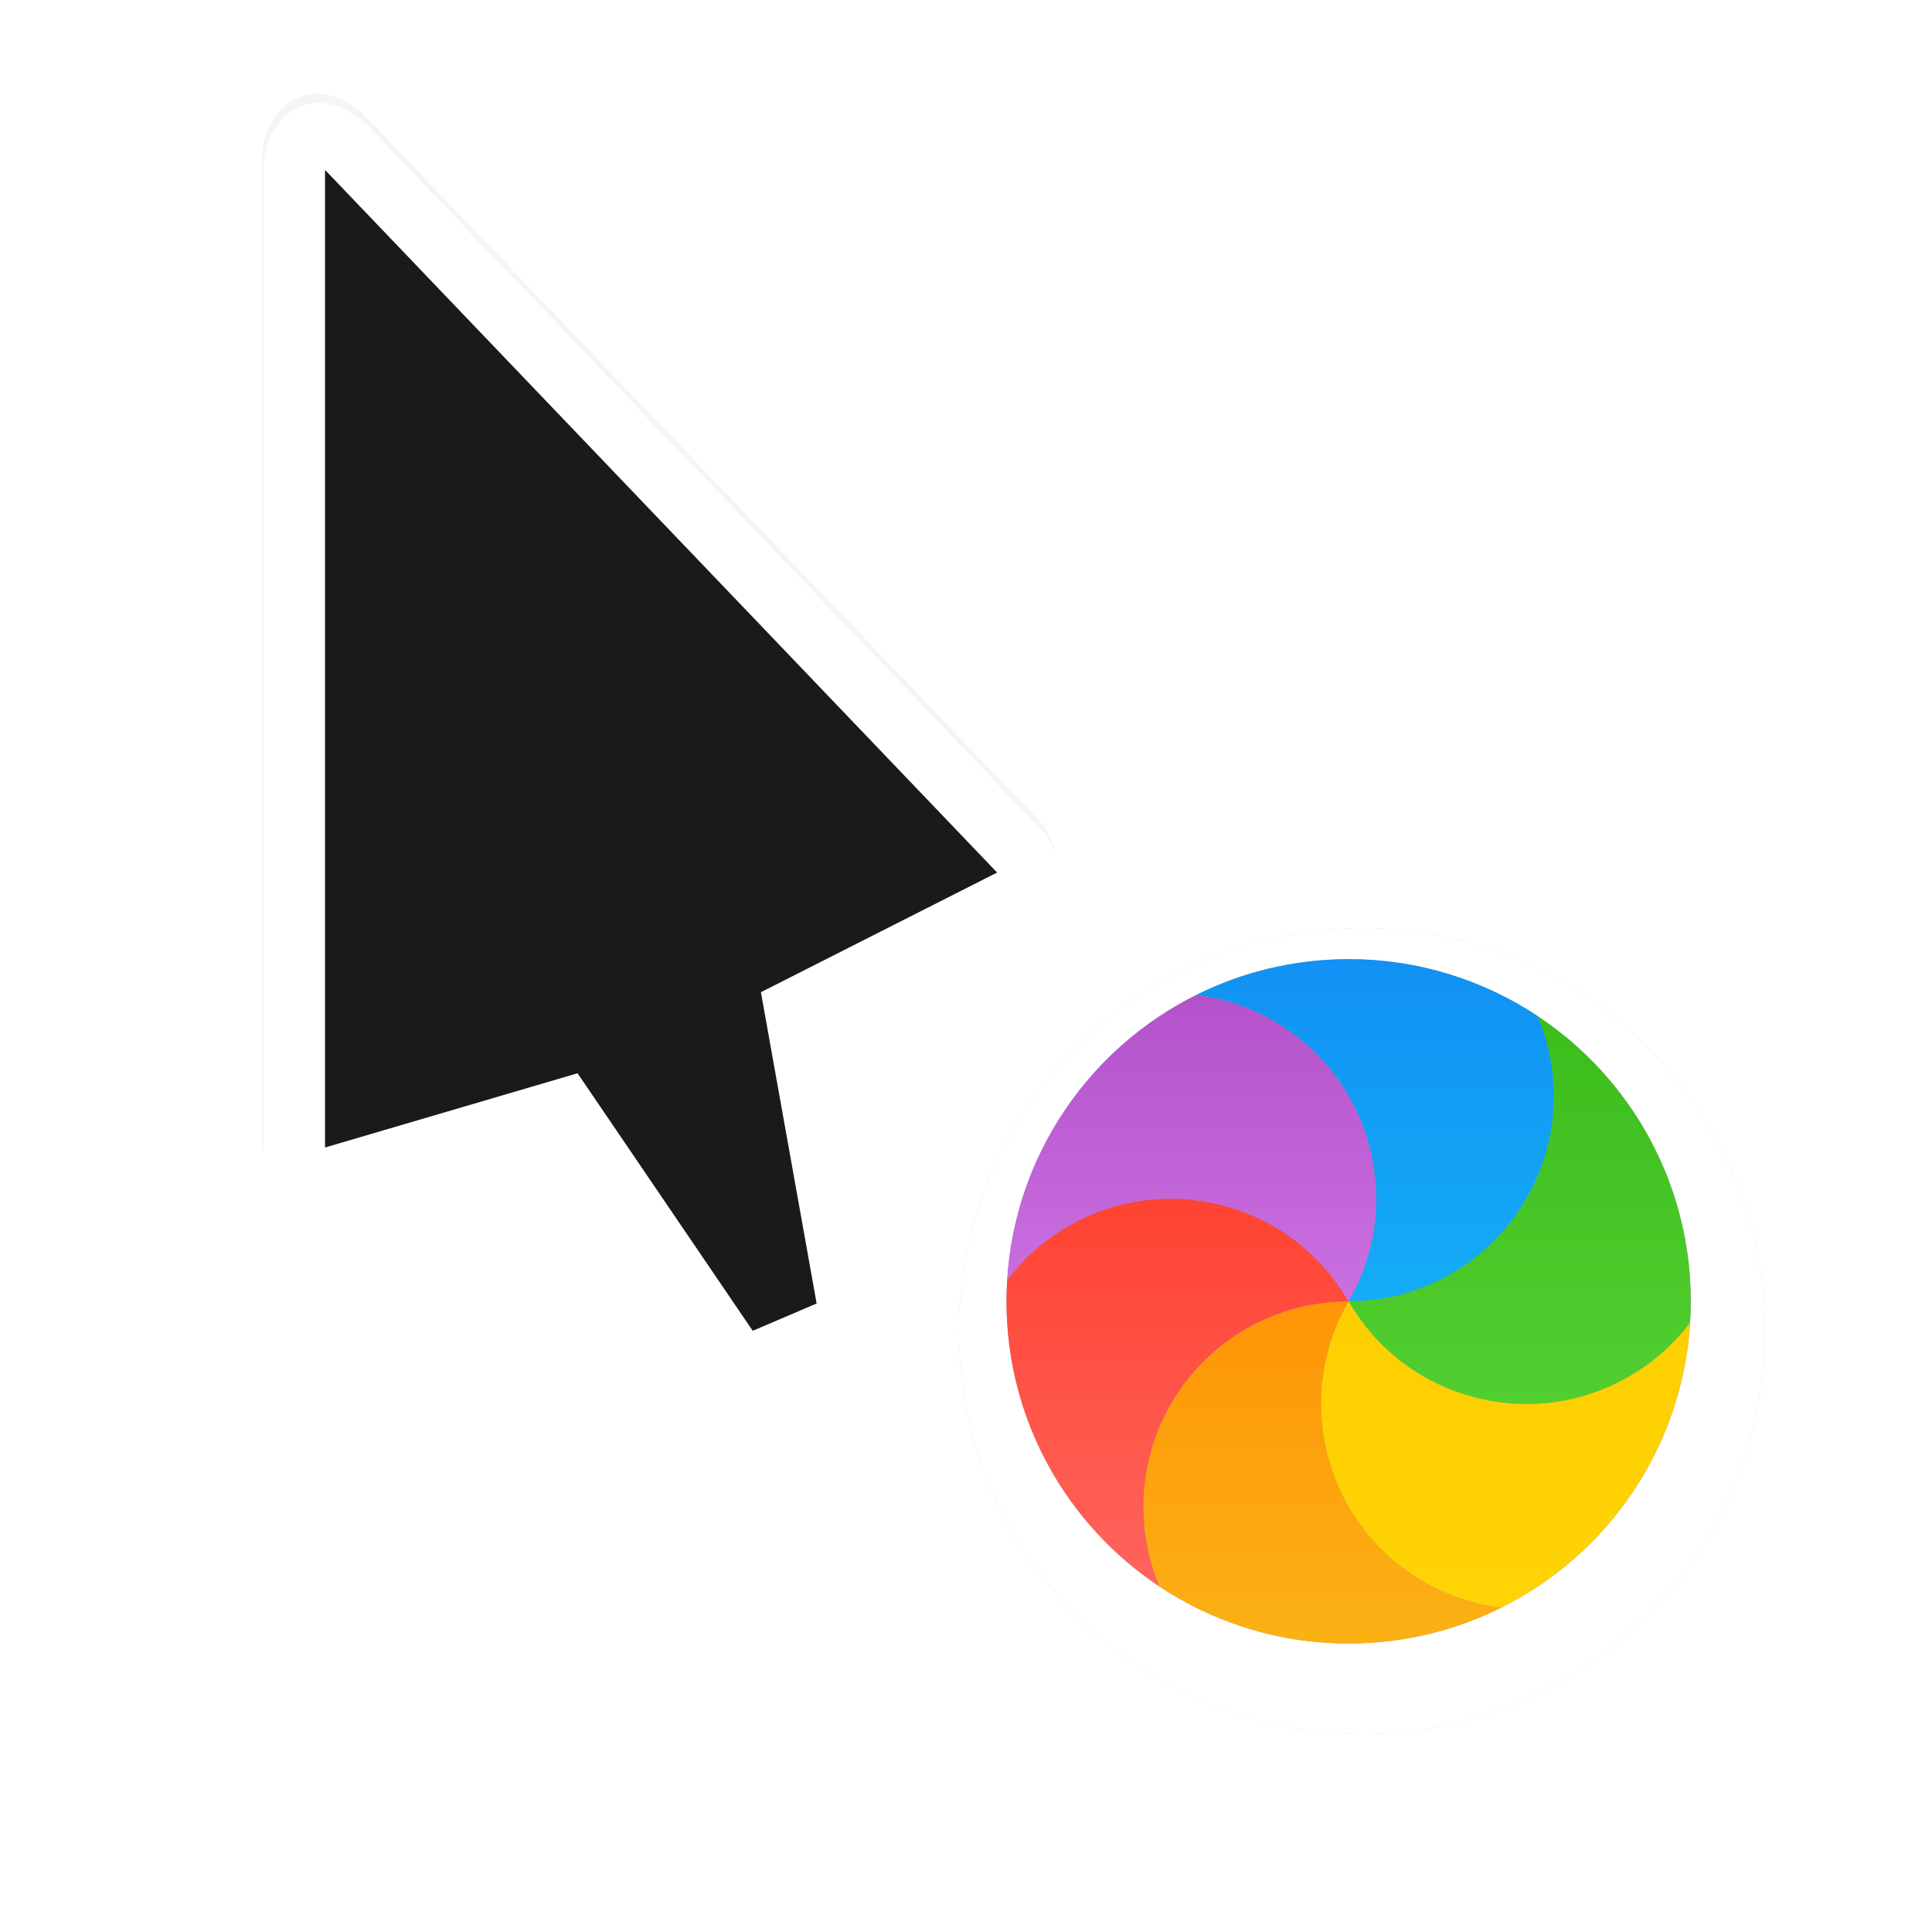 <?xml version="1.0" encoding="UTF-8" standalone="no"?>
<svg
   xmlns:dc="http://purl.org/dc/elements/1.1/"
   xmlns:cc="http://creativecommons.org/ns#"
   xmlns:rdf="http://www.w3.org/1999/02/22-rdf-syntax-ns#"
   xmlns:svg="http://www.w3.org/2000/svg"
   xmlns="http://www.w3.org/2000/svg"
   xmlns:sodipodi="http://sodipodi.sourceforge.net/DTD/sodipodi-0.dtd"
   xmlns:inkscape="http://www.inkscape.org/namespaces/inkscape"
   height="24"
   viewBox="0 0 24 24"
   width="24"
   version="1.1"
   id="svg82"
   sodipodi:docname="progress-12.svg"
   inkscape:version="0.92.3 (2405546, 2018-03-11)"
   inkscape:export-filename="/tmp/progress-00.png"
   inkscape:export-xdpi="96"
   inkscape:export-ydpi="96">
  <defs
     id="defs86">
    <filter
       inkscape:collect="always"
       style="color-interpolation-filters:sRGB"
       id="filter1719"
       x="-0.328"
       width="1.656"
       y="-0.202"
       height="1.404">
      <feGaussianBlur
         inkscape:collect="always"
         stdDeviation="1.347"
         id="feGaussianBlur1721" />
    </filter>
    <filter
       inkscape:collect="always"
       style="color-interpolation-filters:sRGB"
       id="filter1723"
       x="-0.323"
       width="1.647"
       y="-0.323"
       height="1.647">
      <feGaussianBlur
         inkscape:collect="always"
         stdDeviation="2.965"
         id="feGaussianBlur1725" />
    </filter>
  </defs>
  <sodipodi:namedview
     pagecolor="#ffffff"
     bordercolor="#666666"
     borderopacity="1"
     objecttolerance="10"
     gridtolerance="10"
     guidetolerance="10"
     inkscape:pageopacity="0"
     inkscape:pageshadow="2"
     inkscape:window-width="1969"
     inkscape:window-height="1125"
     id="namedview84"
     showgrid="false"
     inkscape:pagecheckerboard="true"
     inkscape:zoom="22.627417"
     inkscape:cx="-0.75977689"
     inkscape:cy="3.9029138"
     inkscape:window-x="67"
     inkscape:window-y="27"
     inkscape:window-maximized="1"
     inkscape:current-layer="svg82" />
  <linearGradient
     id="a"
     gradientTransform="matrix(0.458,0,0,0.438,8.607,9.25)"
     gradientUnits="userSpaceOnUse"
     x1="17.871"
     x2="17.871"
     y1="7.669"
     y2="17.893">
    <stop
       offset="0"
       stop-color="#fbb114"
       id="stop2" />
    <stop
       offset="1"
       stop-color="#ff9508"
       id="stop4" />
  </linearGradient>
  <linearGradient
     id="b"
     gradientTransform="matrix(0.421,0,0,0.477,8.607,9.25)"
     gradientUnits="userSpaceOnUse"
     x1="23.954"
     x2="23.954"
     y1="8.61"
     y2="19.256">
    <stop
       offset="0"
       stop-color="#ff645d"
       id="stop7" />
    <stop
       offset="1"
       stop-color="#ff4332"
       id="stop9" />
  </linearGradient>
  <linearGradient
     id="c"
     gradientTransform="matrix(0.491,0,0,0.408,8.607,9.25)"
     gradientUnits="userSpaceOnUse"
     x1="20.127"
     x2="20.127"
     y1="19.205"
     y2="29.033">
    <stop
       offset="0"
       stop-color="#ca70e1"
       id="stop12" />
    <stop
       offset="1"
       stop-color="#b452cb"
       id="stop14" />
  </linearGradient>
  <linearGradient
     id="d"
     gradientTransform="matrix(0.458,0,0,0.438,8.607,9.25)"
     gradientUnits="userSpaceOnUse"
     x1="16.36"
     x2="16.36"
     y1="17.893"
     y2="28.118">
    <stop
       offset="0"
       stop-color="#14adf6"
       id="stop17" />
    <stop
       offset="1"
       stop-color="#1191f4"
       id="stop19" />
  </linearGradient>
  <linearGradient
     id="e"
     gradientTransform="matrix(0.421,0,0,0.477,8.607,9.25)"
     gradientUnits="userSpaceOnUse"
     x1="13.308"
     x2="13.308"
     y1="13.619"
     y2="24.265">
    <stop
       offset="0"
       stop-color="#52cf30"
       id="stop22" />
    <stop
       offset="1"
       stop-color="#3bbd1c"
       id="stop24" />
  </linearGradient>
  <linearGradient
     id="f"
     gradientTransform="matrix(0.491,0,0,0.408,8.607,9.25)"
     gradientUnits="userSpaceOnUse"
     x1="11.766"
     x2="11.766"
     y1="9.377"
     y2="19.205">
    <stop
       offset="0"
       stop-color="#ffd305"
       id="stop27" />
    <stop
       offset="1"
       stop-color="#fdcf01"
       id="stop29" />
  </linearGradient>
  <filter
     id="g"
     height="1.272"
     width="1.441"
     x="-0.22"
     y="-0.136"
     style="color-interpolation-filters:sRGB">
    <feGaussianBlur
       stdDeviation="1.192"
       id="feGaussianBlur32" />
  </filter>
  <filter
     id="h"
     height="1.444"
     width="1.444"
     x="-0.222"
     y="-0.222"
     style="color-interpolation-filters:sRGB">
    <feGaussianBlur
       stdDeviation="1.202"
       id="feGaussianBlur35" />
  </filter>
  <path
     style="opacity:0.2;fill:#000000;fill-opacity:1;stroke-width:0.759;filter:url(#filter1719)"
     inkscape:connector-curvature="0"
     id="path1677"
     d="M 3.254,2.007 V 14.149 c 3.8e-5,0.397 0.362,0.759 0.759,0.759 0,0 2.946,-0.956 2.828,-0.922 l 1.939,2.962 c 0.224,0.224 0.594,0.284 0.877,0.142 l 0.765,-0.364 c 0.249,-0.121 0.42,-0.387 0.427,-0.664 l -0.664,-3.533 2.721,-1.272 c 0.277,-0.281 0.277,-0.787 0,-1.067 L 4.558,1.462 C 3.936,0.84 3.241,1.284 3.254,2.007 Z" />
  <g
     transform="matrix(0.455,0,0,0.455,-147.302,-353.978)"
     style="opacity:0.2;fill:#000000;fill-opacity:1;fill-rule:evenodd;filter:url(#filter1723)"
     id="g1697">
    <circle
       id="circle1683"
       r="11"
       cy="814.317"
       cx="360.923"
       style="fill:#000000;fill-opacity:1" />
    <path
       inkscape:connector-curvature="0"
       id="path1685"
       d="m 367.005,805.15 c 0.333,0.789 0.518,1.656 0.518,2.567 0,3.645 -2.955,6.6 -6.6,6.6 1.823,-3.157 0.741,-7.193 -2.416,-9.016 -0.789,-0.456 -1.633,-0.73 -2.484,-0.835 1.475,-0.735 3.139,-1.149 4.9,-1.149 2.249,0 4.34,0.675 6.082,1.833 z"
       style="fill:#000000;fill-opacity:1" />
    <path
       inkscape:connector-curvature="0"
       id="path1687"
       d="m 371.902,815.002 c -0.516,0.683 -1.175,1.276 -1.963,1.731 -3.157,1.823 -7.193,0.741 -9.016,-2.416 3.645,0 6.6,-2.955 6.6,-6.6 0,-0.91 -0.184,-1.778 -0.518,-2.567 2.964,1.971 4.918,5.341 4.918,9.167 0,0.23 -0.007,0.459 -0.021,0.685 z"
       style="fill:#000000;fill-opacity:1" />
    <path
       inkscape:connector-curvature="0"
       id="path1689"
       d="m 365.823,824.168 c -0.851,-0.106 -1.695,-0.38 -2.484,-0.835 -3.157,-1.823 -4.238,-5.859 -2.416,-9.016 1.823,3.157 5.859,4.238 9.016,2.416 0.788,-0.455 1.447,-1.048 1.963,-1.731 -0.247,4.022 -2.656,7.46 -6.079,9.166 z"
       style="fill:#000000;fill-opacity:1" />
    <path
       inkscape:connector-curvature="0"
       id="path1691"
       d="m 354.841,823.484 c -0.333,-0.789 -0.518,-1.656 -0.518,-2.567 0,-3.645 2.955,-6.6 6.6,-6.6 -1.823,3.157 -0.741,7.193 2.416,9.016 0.789,0.456 1.633,0.73 2.484,0.835 -1.475,0.735 -3.139,1.149 -4.9,1.149 -2.249,0 -4.34,-0.675 -6.082,-1.833 z"
       style="fill:#000000;fill-opacity:1" />
    <path
       inkscape:connector-curvature="0"
       id="path1693"
       d="m 349.944,813.632 c 0.516,-0.683 1.175,-1.276 1.963,-1.731 3.157,-1.823 7.193,-0.741 9.016,2.416 -3.645,0 -6.6,2.955 -6.6,6.6 0,0.91 0.184,1.778 0.518,2.567 -2.964,-1.971 -4.918,-5.341 -4.918,-9.167 0,-0.23 0.007,-0.459 0.021,-0.685 z"
       style="fill:#000000;fill-opacity:1" />
    <path
       inkscape:connector-curvature="0"
       id="path1695"
       d="m 356.023,804.466 c 0.851,0.106 1.695,0.38 2.484,0.835 3.157,1.823 4.238,5.859 2.416,9.016 -1.823,-3.157 -5.859,-4.238 -9.016,-2.416 -0.788,0.455 -1.447,1.048 -1.963,1.731 0.247,-4.022 2.656,-7.46 6.079,-9.166 z"
       style="fill:#000000;fill-opacity:1" />
  </g>
  <g
     id="g46"
     transform="matrix(0.759,0,0,0.759,-120.597,-577.108)">
    <path
       style="fill:#ffffff"
       inkscape:connector-curvature="0"
       id="path42"
       d="m 163.209,763.147 v 16 c 5e-5,0.524 0.476,1 1,1 0,0 3.883,-1.259 3.726,-1.215 l 2.555,3.903 c 0.295,0.295 0.783,0.375 1.156,0.188 l 1.008,-0.48 c 0.328,-0.159 0.554,-0.51 0.562,-0.875 l -0.875,-4.656 3.585,-1.677 c 0.365,-0.37 0.365,-1.037 0,-1.406 l -11,-11.5 c -0.82,-0.82 -1.736,-0.235 -1.719,0.719 z" />
    <path
       style="fill:#1a1a1a"
       inkscape:connector-curvature="0"
       id="path44"
       d="m 164.209,779.134 v -16 l 11,11.5 -3.866,1.958 0.912,5.095 -1.046,0.447 -2.867,-4.215 z" />
  </g>
  <g
     id="g62"
     style="fill:#ffffff;fill-rule:evenodd"
     transform="matrix(0.455,0,0,0.455,-147.302,-353.978)">
    <circle
       cx="360.923"
       cy="814.317"
       r="11"
       id="circle48" />
    <path
       d="m 367.005,805.15 c 0.333,0.789 0.518,1.656 0.518,2.567 0,3.645 -2.955,6.6 -6.6,6.6 1.823,-3.157 0.741,-7.193 -2.416,-9.016 -0.789,-0.456 -1.633,-0.73 -2.484,-0.835 1.475,-0.735 3.139,-1.149 4.9,-1.149 2.249,0 4.34,0.675 6.082,1.833 z"
       id="path50"
       inkscape:connector-curvature="0" />
    <path
       d="m 371.902,815.002 c -0.516,0.683 -1.175,1.276 -1.963,1.731 -3.157,1.823 -7.193,0.741 -9.016,-2.416 3.645,0 6.6,-2.955 6.6,-6.6 0,-0.91 -0.184,-1.778 -0.518,-2.567 2.964,1.971 4.918,5.341 4.918,9.167 0,0.23 -0.007,0.459 -0.021,0.685 z"
       id="path52"
       inkscape:connector-curvature="0" />
    <path
       d="m 365.823,824.168 c -0.851,-0.106 -1.695,-0.38 -2.484,-0.835 -3.157,-1.823 -4.238,-5.859 -2.416,-9.016 1.823,3.157 5.859,4.238 9.016,2.416 0.788,-0.455 1.447,-1.048 1.963,-1.731 -0.247,4.022 -2.656,7.46 -6.079,9.166 z"
       id="path54"
       inkscape:connector-curvature="0" />
    <path
       d="m 354.841,823.484 c -0.333,-0.789 -0.518,-1.656 -0.518,-2.567 0,-3.645 2.955,-6.6 6.6,-6.6 -1.823,3.157 -0.741,7.193 2.416,9.016 0.789,0.456 1.633,0.73 2.484,0.835 -1.475,0.735 -3.139,1.149 -4.9,1.149 -2.249,0 -4.34,-0.675 -6.082,-1.833 z"
       id="path56"
       inkscape:connector-curvature="0" />
    <path
       d="m 349.944,813.632 c 0.516,-0.683 1.175,-1.276 1.963,-1.731 3.157,-1.823 7.193,-0.741 9.016,2.416 -3.645,0 -6.6,2.955 -6.6,6.6 0,0.91 0.184,1.778 0.518,2.567 -2.964,-1.971 -4.918,-5.341 -4.918,-9.167 0,-0.23 0.007,-0.459 0.021,-0.685 z"
       id="path58"
       inkscape:connector-curvature="0" />
    <path
       d="m 356.023,804.466 c 0.851,0.106 1.695,0.38 2.484,0.835 3.157,1.823 4.238,5.859 2.416,9.016 -1.823,-3.157 -5.859,-4.238 -9.016,-2.416 -0.788,0.455 -1.447,1.048 -1.963,1.731 0.247,-4.022 2.656,-7.46 6.079,-9.166 z"
       id="path60"
       inkscape:connector-curvature="0" />
  </g>
  <g
     id="g1646"
     transform="rotate(180,16.485,16.741)">
    <circle
       style="fill:#959595;fill-rule:evenodd;stroke-width:0.423"
       id="circle64"
       r="4.25"
       cy="17.316"
       cx="16.216" />
    <g
       transform="matrix(0.949,0,0,0.949,0.611,1.1)"
       id="g1636">
      <path
         d="m 18.921,13.355 c 0.136,0.321 0.211,0.674 0.211,1.045 0,1.484 -1.203,2.687 -2.687,2.687 0.742,-1.285 0.302,-2.929 -0.984,-3.671 -0.321,-0.185 -0.665,-0.297 -1.011,-0.34 0.601,-0.299 1.278,-0.468 1.995,-0.468 0.916,0 1.767,0.275 2.476,0.746 z"
         id="path66"
         inkscape:connector-curvature="0"
         style="fill:url(#a);fill-rule:evenodd;stroke-width:0.445" />
      <path
         d="m 20.915,17.366 c -0.21,0.278 -0.478,0.519 -0.799,0.705 -1.285,0.742 -2.929,0.302 -3.671,-0.984 1.484,0 2.687,-1.203 2.687,-2.687 0,-0.371 -0.075,-0.724 -0.211,-1.045 1.207,0.802 2.002,2.174 2.002,3.732 0,0.094 -0.003,0.187 -0.009,0.279 z"
         id="path68"
         inkscape:connector-curvature="0"
         style="fill:url(#b);fill-rule:evenodd;stroke-width:0.445" />
      <path
         d="m 18.44,21.098 c -0.346,-0.043 -0.69,-0.155 -1.011,-0.34 -1.285,-0.742 -1.726,-2.385 -0.984,-3.671 0.742,1.285 2.385,1.726 3.671,0.984 0.321,-0.185 0.589,-0.427 0.799,-0.705 -0.101,1.638 -1.081,3.037 -2.475,3.732 z"
         id="path70"
         inkscape:connector-curvature="0"
         style="fill:url(#c);fill-rule:evenodd;stroke-width:0.445" />
      <path
         d="m 13.968,20.82 c -0.136,-0.321 -0.211,-0.674 -0.211,-1.045 0,-1.484 1.203,-2.687 2.687,-2.687 -0.742,1.285 -0.302,2.929 0.984,3.671 0.321,0.186 0.665,0.297 1.011,0.34 -0.601,0.299 -1.278,0.468 -1.995,0.468 -0.916,0 -1.767,-0.275 -2.476,-0.746 z"
         id="path72"
         inkscape:connector-curvature="0"
         style="fill:url(#d);fill-rule:evenodd;stroke-width:0.445" />
      <path
         d="m 11.975,16.809 c 0.21,-0.278 0.478,-0.519 0.799,-0.705 1.285,-0.742 2.929,-0.302 3.671,0.984 -1.484,0 -2.687,1.203 -2.687,2.687 0,0.371 0.075,0.724 0.211,1.045 -1.207,-0.802 -2.002,-2.174 -2.002,-3.732 0,-0.094 0.003,-0.187 0.009,-0.279 z"
         id="path74"
         inkscape:connector-curvature="0"
         style="fill:url(#e);fill-rule:evenodd;stroke-width:0.445" />
      <path
         d="m 14.45,13.077 c 0.346,0.043 0.69,0.155 1.011,0.34 1.285,0.742 1.726,2.385 0.984,3.671 -0.742,-1.285 -2.385,-1.726 -3.671,-0.984 -0.321,0.185 -0.589,0.427 -0.799,0.705 0.101,-1.638 1.081,-3.037 2.475,-3.732 z"
         id="path76"
         inkscape:connector-curvature="0"
         style="fill:url(#f);fill-rule:evenodd;stroke-width:0.445" />
    </g>
  </g>
</svg>
